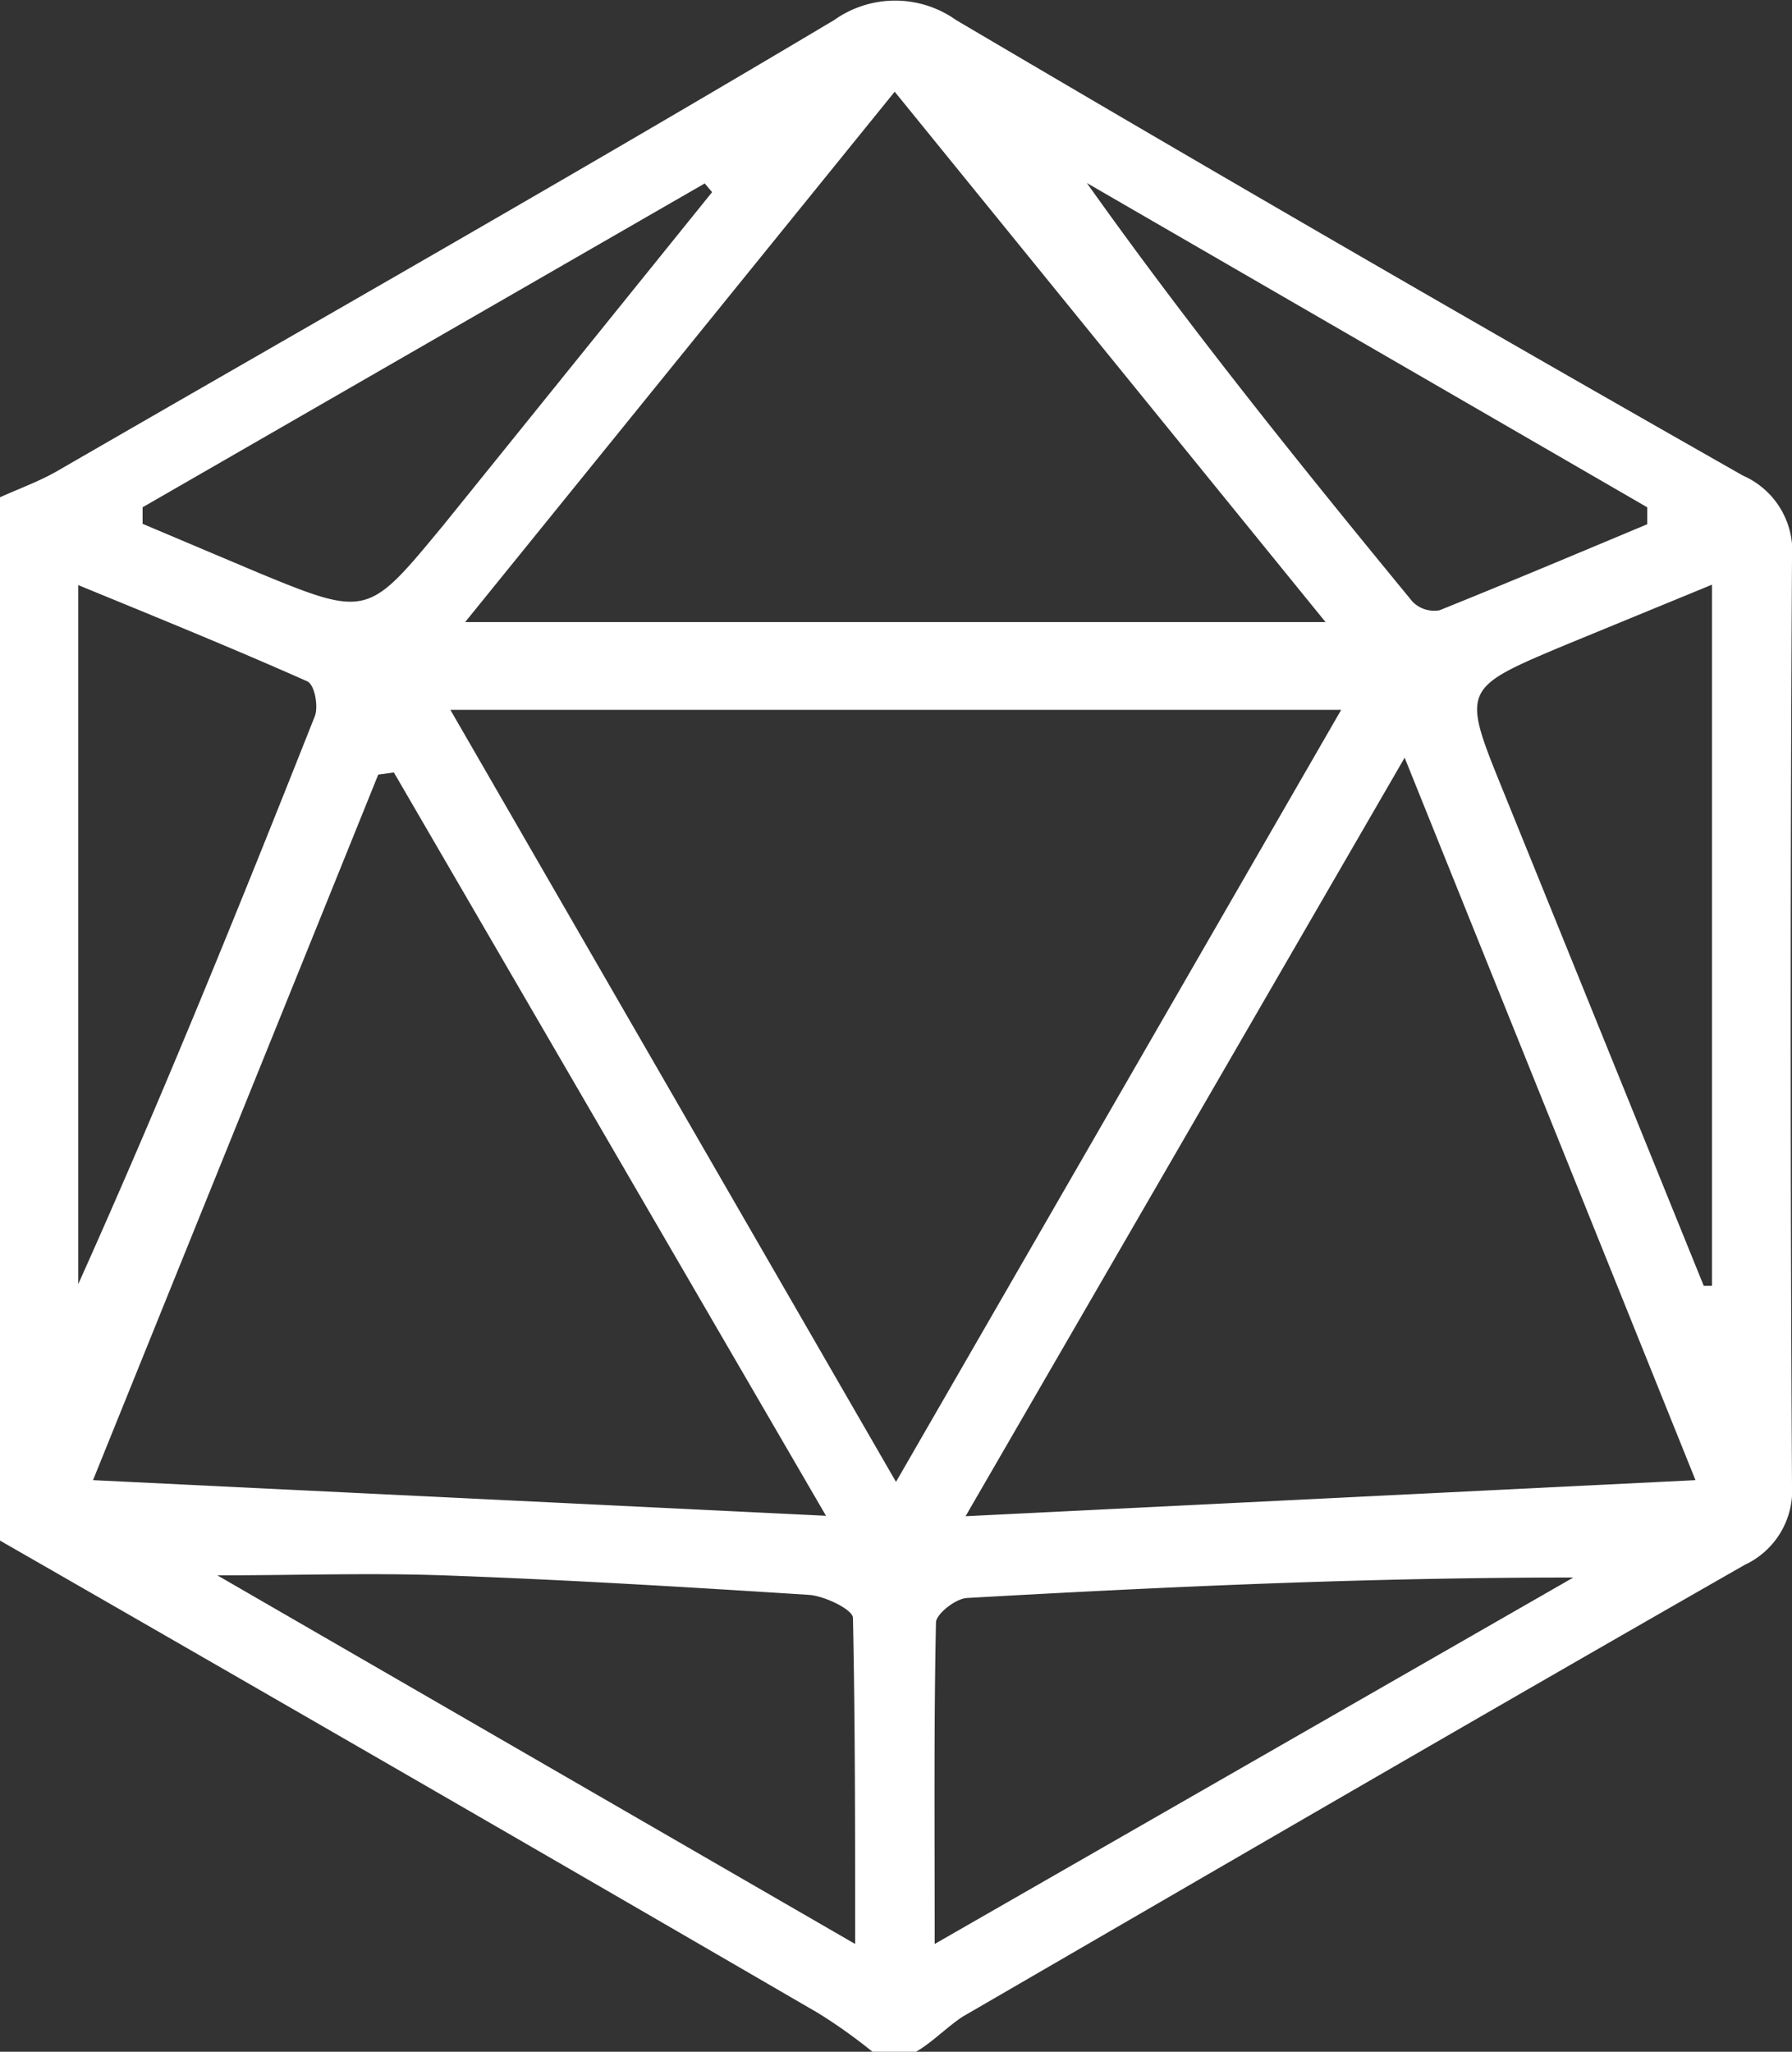 <svg xmlns="http://www.w3.org/2000/svg" width="41.22" height="47.2" viewBox="0 0 41.22 47.2"><rect x="0" y="0" width="41.22" height="47.2" fill="#333333" stroke="none"/><title>icn-d20-w</title><path d="M21.07,47.2h-1a12.29,12.29,0,0,0-1.25-.89Q9.44,40.86,0,35.44v-24c.44-.2.89-.36,1.31-.6C7.28,7.39,13.25,4,19.19.46a2.42,2.42,0,0,1,2.8,0q9,5.31,18.1,10.48a1.9,1.9,0,0,1,1.13,1.91q-.06,10.65,0,21.3A1.89,1.89,0,0,1,40.13,36c-6,3.43-12,6.92-18,10.4C21.75,46.66,21.42,47,21.07,47.2ZM10.36,16.33,20.61,34.09,30.85,16.33ZM22.21,34.88,39,34.05,32.31,17.43ZM9.06,17.77l-.36.05C6.55,23.15,4.39,28.48,2.14,34.05L19,34.87Zm21.43-3.46L20.58,2.11,10.7,14.31ZM19.67,44.72c0-2.72,0-5.11-.05-7.5,0-.19-.64-.5-1-.53-2.81-.18-5.62-.35-8.43-.45-1.69-.06-3.38,0-5.19,0Zm1.83,0,14.69-8.43c-4.73,0-9.33.21-13.93.47-.26,0-.72.36-.73.56C21.48,39.62,21.5,42,21.5,44.67ZM1.8,13.46V29.54c1.94-4.32,3.71-8.69,5.44-13.06.09-.22,0-.74-.18-.81C5.37,14.92,3.65,14.22,1.8,13.46ZM39.19,29.58l.19,0V13.45L36,14.84c-2.38,1-2.38,1-1.43,3.34ZM3.28,11.67v.38l2.65,1.12c2.54,1.05,2.54,1,4.27-1.09l6.18-7.66-.17-.2Zm34.61.39v-.39L25,4.21c2.38,3.35,4.92,6.5,7.49,9.63a.7.7,0,0,0,.62.2C34.7,13.4,36.29,12.73,37.89,12.06Z" fill="#fff"/></svg>